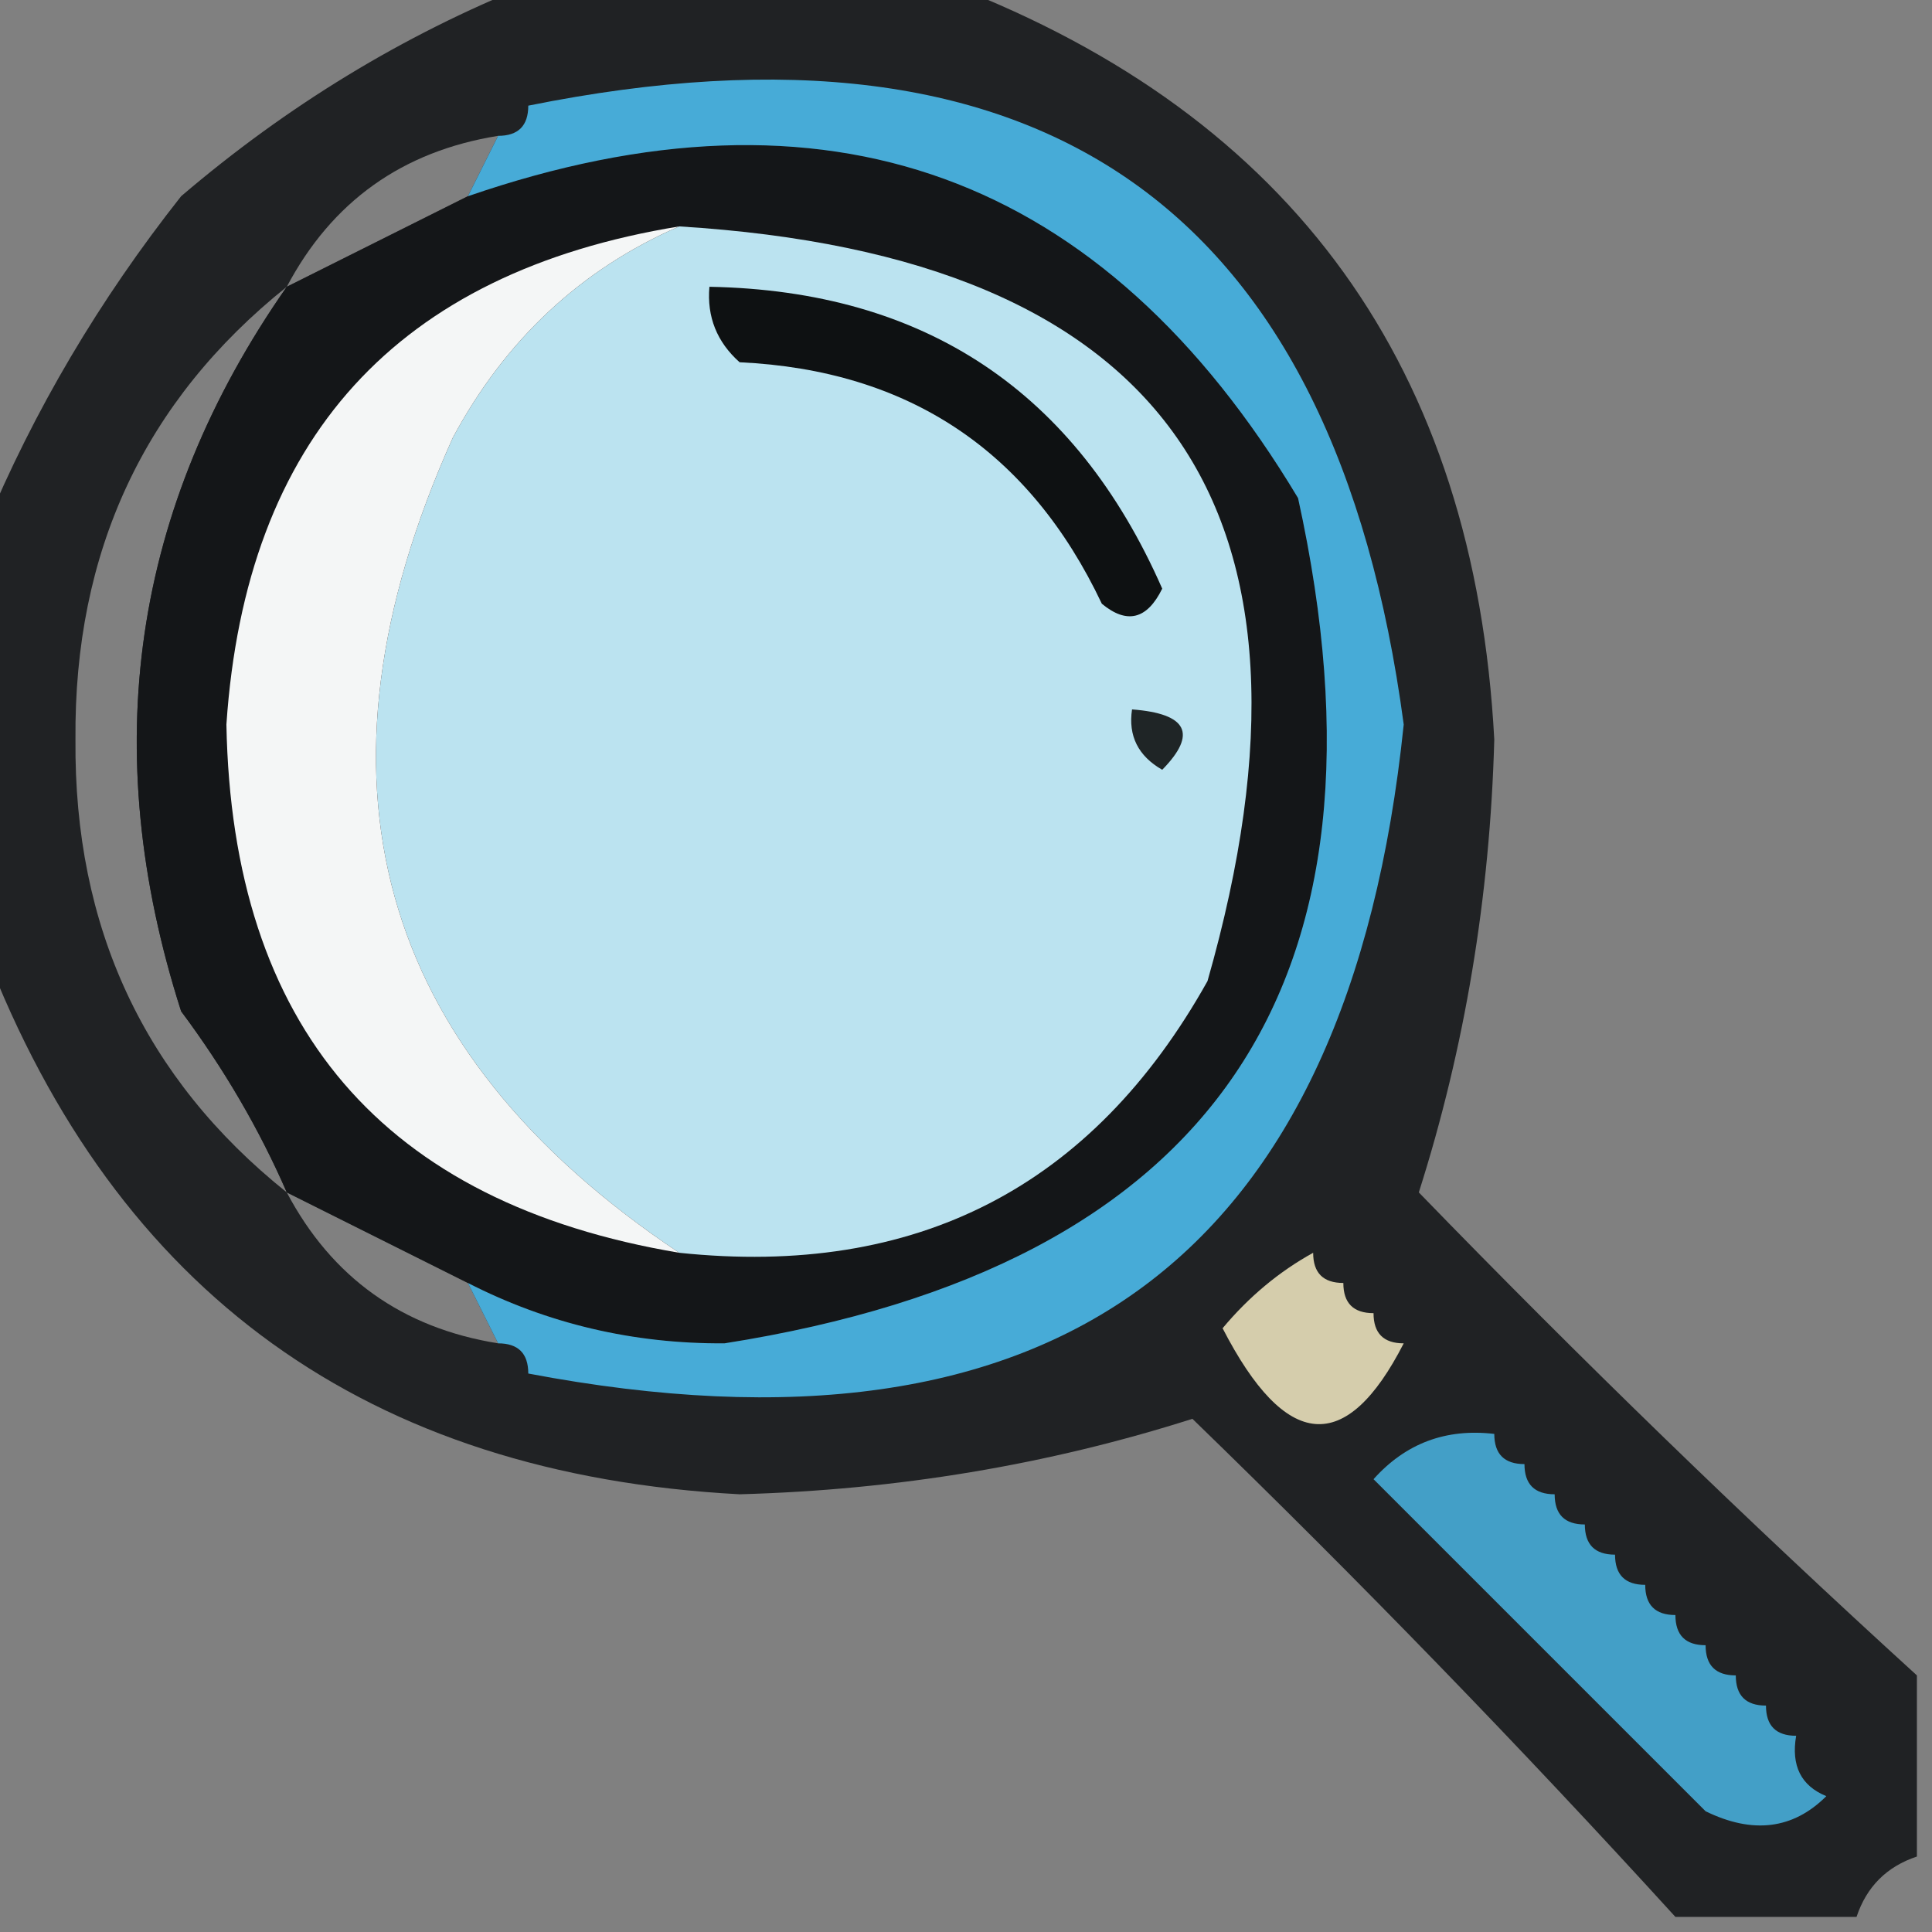 <?xml version="1.0" encoding="UTF-8"?>
<!DOCTYPE svg PUBLIC "-//W3C//DTD SVG 1.1//EN" "http://www.w3.org/Graphics/SVG/1.1/DTD/svg11.dtd">
<svg xmlns="http://www.w3.org/2000/svg" version="1.1" width="64px" height="64px" style="shape-rendering:geometricPrecision; text-rendering:geometricPrecision; image-rendering:optimizeQuality; fill-rule:evenodd; clip-rule:evenodd" xmlns:xlink="http://www.w3.org/1999/xlink">
<rect width="100%" height="100%" fill="#808080" stroke="none"/>
<g><path style="opacity:0.764" fill="#030608" d="M 17.5,-0.5 C 22.167,-0.5 26.833,-0.5 31.5,-0.5C 42.845,3.864 48.845,12.197 49.5,24.5C 49.357,29.714 48.524,34.714 47,39.5C 52.369,45.036 57.869,50.37 63.5,55.5C 63.5,57.5 63.5,59.5 63.5,61.5C 62.5,61.833 61.833,62.5 61.5,63.5C 59.5,63.5 57.5,63.5 55.5,63.5C 50.37,57.869 45.036,52.369 39.5,47C 34.714,48.524 29.714,49.357 24.5,49.5C 12.197,48.845 3.864,42.845 -0.5,31.5C -0.5,26.833 -0.5,22.167 -0.5,17.5C 1.123,13.6 3.289,9.933 6,6.5C 9.514,3.5 13.347,1.167 17.5,-0.5 Z M 16.5,4.5 C 16.167,5.167 15.833,5.833 15.5,6.5C 13.5,7.5 11.5,8.5 9.5,9.5C 10.992,6.677 13.326,5.01 16.5,4.5 Z M 9.5,9.5 C 4.384,16.819 3.218,24.819 6,33.5C 7.421,35.405 8.588,37.405 9.5,39.5C 4.779,35.721 2.446,30.721 2.5,24.5C 2.446,18.279 4.779,13.279 9.5,9.5 Z M 9.5,39.5 C 11.5,40.5 13.5,41.5 15.5,42.5C 15.833,43.167 16.167,43.833 16.5,44.5C 13.326,43.99 10.992,42.323 9.5,39.5 Z"/></g>
<g><path style="opacity:0.904" fill="#131618" d="M 15.5,42.5 C 13.5,41.5 11.5,40.5 9.5,39.5C 8.588,37.405 7.421,35.405 6,33.5C 3.218,24.819 4.384,16.819 9.5,9.5C 11.5,8.5 13.5,7.5 15.5,6.5C 27.38,2.404 36.546,5.737 43,16.5C 46.541,32.614 40.208,41.948 24,44.5C 20.976,44.519 18.142,43.852 15.5,42.5 Z"/></g>
<g><path style="opacity:1" fill="#bbe3f0" d="M 22.5,7.5 C 38.644,8.491 44.477,16.825 40,32.5C 36.183,39.326 30.349,42.326 22.5,41.5C 12.432,34.776 9.932,25.776 15,14.5C 16.742,11.254 19.242,8.921 22.5,7.5 Z"/></g>
<g><path style="opacity:1" fill="#f4f6f6" d="M 22.5,7.5 C 19.242,8.921 16.742,11.254 15,14.5C 9.932,25.776 12.432,34.776 22.5,41.5C 12.687,39.85 7.687,34.017 7.5,24C 8.141,14.527 13.141,9.026 22.5,7.5 Z"/></g>
<g><path style="opacity:1" fill="#47abd7" d="M 17.5,45.5 C 17.5,44.833 17.167,44.5 16.5,44.5C 16.167,43.833 15.833,43.167 15.5,42.5C 18.142,43.852 20.976,44.519 24,44.5C 40.208,41.948 46.541,32.614 43,16.5C 36.546,5.737 27.38,2.404 15.5,6.5C 15.833,5.833 16.167,5.167 16.5,4.5C 17.167,4.5 17.5,4.167 17.5,3.5C 34.547,0.062 44.214,6.895 46.5,24C 44.674,41.652 35.007,48.819 17.5,45.5 Z"/></g>
<g><path style="opacity:1" fill="#0e1112" d="M 23.5,9.5 C 30.632,9.632 35.632,12.965 38.5,19.5C 37.998,20.521 37.332,20.688 36.5,20C 34.098,14.931 30.098,12.264 24.5,12C 23.748,11.329 23.414,10.496 23.5,9.5 Z"/></g>
<g><path style="opacity:1" fill="#1f2526" d="M 37.5,23.5 C 39.337,23.64 39.67,24.306 38.5,25.5C 37.703,25.043 37.369,24.376 37.5,23.5 Z"/></g>
<g><path style="opacity:0.888" fill="#ebe2bd" d="M 43.5,41.5 C 43.5,42.167 43.833,42.5 44.5,42.5C 44.5,43.167 44.833,43.5 45.5,43.5C 45.5,44.167 45.833,44.5 46.5,44.5C 44.592,48.229 42.592,48.062 40.5,44C 41.373,42.955 42.373,42.122 43.5,41.5 Z"/></g>
<g><path style="opacity:0.862" fill="#49b3e1" d="M 49.5,47.5 C 49.5,48.167 49.833,48.5 50.5,48.5C 50.5,49.167 50.833,49.5 51.5,49.5C 51.5,50.167 51.833,50.5 52.5,50.5C 52.5,51.167 52.833,51.5 53.5,51.5C 53.5,52.167 53.833,52.5 54.5,52.5C 54.5,53.167 54.833,53.5 55.5,53.5C 55.5,54.167 55.833,54.5 56.5,54.5C 56.5,55.167 56.833,55.5 57.5,55.5C 57.5,56.167 57.833,56.5 58.5,56.5C 58.5,57.167 58.833,57.5 59.5,57.5C 59.328,58.492 59.662,59.158 60.5,59.5C 59.399,60.598 58.066,60.765 56.5,60C 52.833,56.333 49.167,52.667 45.5,49C 46.563,47.812 47.897,47.312 49.5,47.5 Z"/></g>
</svg>
